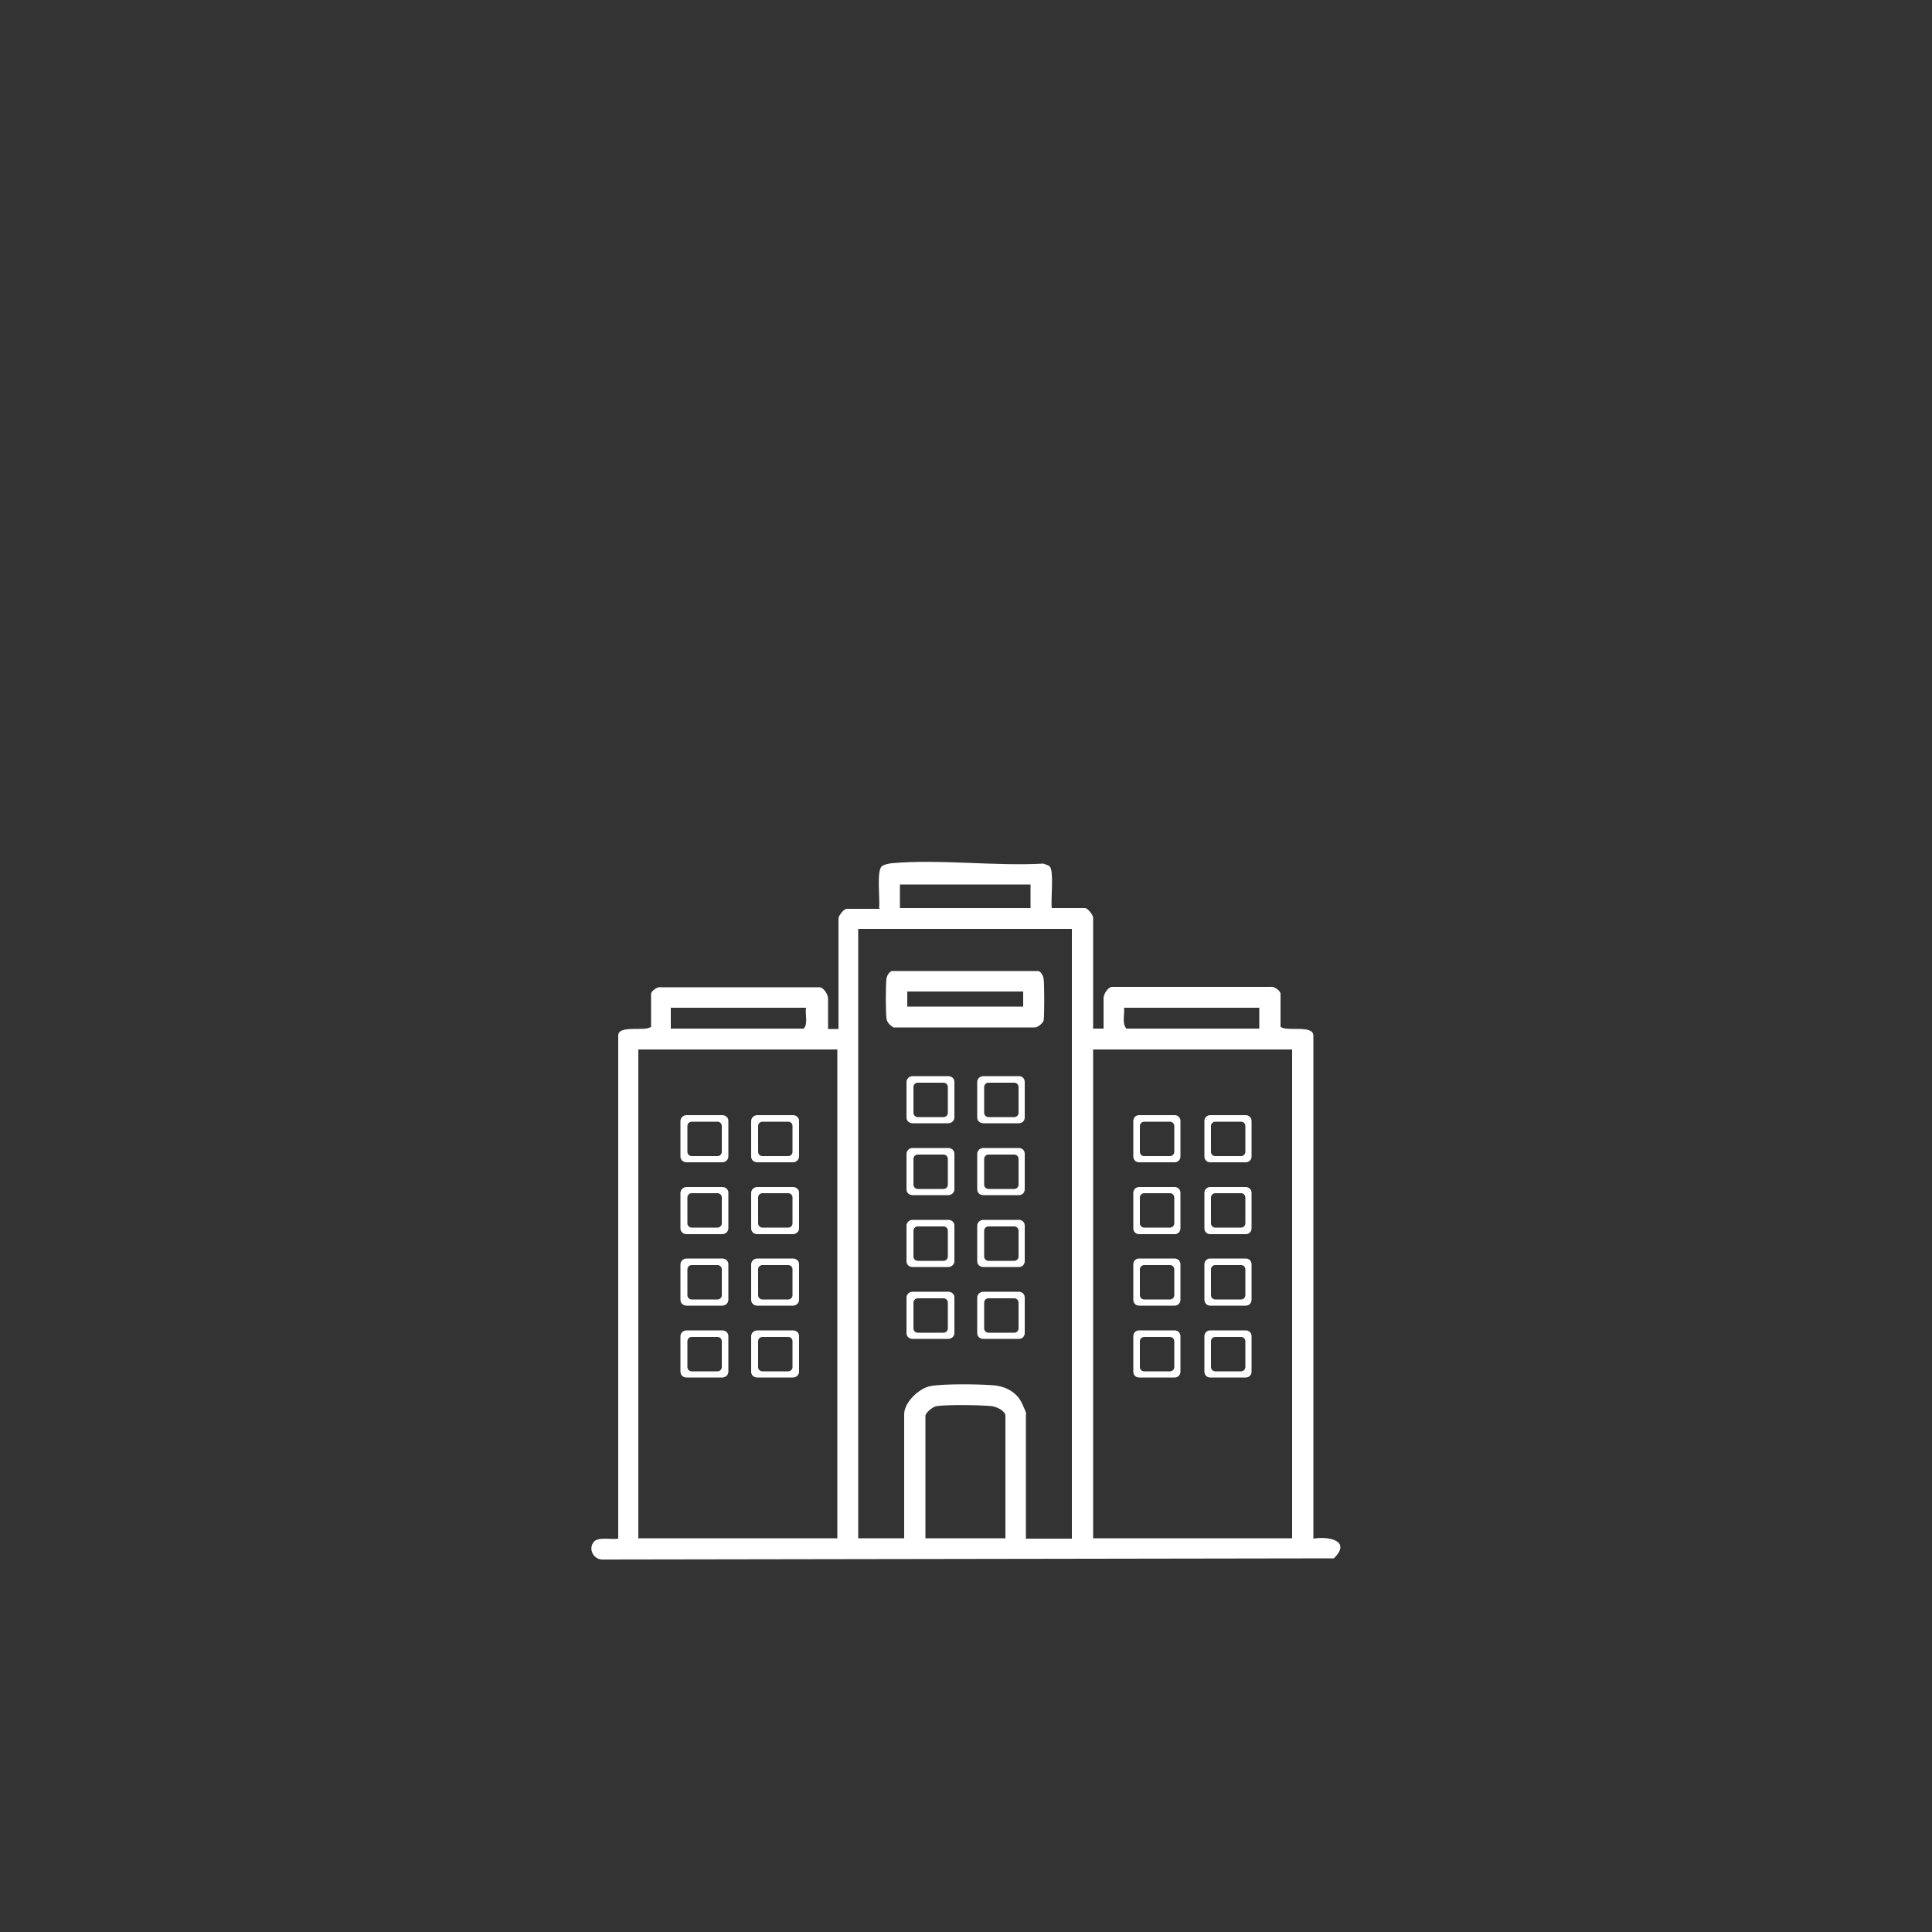 <?xml version="1.0" encoding="UTF-8"?>
<svg id="Layer_1" xmlns="http://www.w3.org/2000/svg" version="1.1" viewBox="0 0 500 500">
  <rect x="0" y="0" width="500" height="500" fill="#333333" stroke="none"/>
  <!-- Generator: Adobe Illustrator 29.0.0, SVG Export Plug-In . SVG Version: 2.1.0 Build 186)  -->
  <defs>
    <style>
      .st0 {
        fill: #fff;
      }
    </style>
  </defs>
  <g>
    <path class="st0" d="M227.5,235c.3-2.1-.7-9.6.7-10.8.6-.5,1.8-.7,2.6-.8,12.4-1.1,26.6.8,39.2.1.5.2,1.4.4,1.7.8,1.1,1.2.2,8.6.5,10.7h8.6c.7,0,2.1,1.8,2.1,2.5v28.7h2.7v-7.9c0-1,1.2-3.1,2.5-2.9h40.8c.8-.2,2.5,1,2.5,1.8v8.5c1.3,1.4,8.5-.6,8.5,2.3v130.2c4.1-.7,9.9.6,5.3,5.1l-189.3.3c-2.4,0-3.8-2.9-2.1-4.7,1.2-1.2,4.5-.4,6.2-.7v-130.2c0-2.9,7.1-.9,8.5-2.3v-8.5c0-.7,1.6-1.9,2.5-1.7h40.8c1.3-.2,2.5,1.9,2.5,2.9v7.9h2.7v-28.6c0-.7,1.4-2.5,2.1-2.5h8.7ZM266.7,228.9h-33.8v6.1h33.8v-6.1ZM277.5,240.4h-55.4v157.7h11.9v-32.1c0-3.1,3.9-6.8,6.9-7.3,3.3-.6,12.4-.5,16-.2,3.2.2,6.2,1.7,7.6,4.7s1,2.6,1,2.9v32.1h11.9v-157.7h0ZM208.6,260.8h-35v5.4h34.4c1.2-1.3.3-3.7.6-5.4ZM325.9,260.8h-35c.2,1.7-.6,4,.6,5.4h34.4v-5.4h0ZM216.7,271.6h-51.5v126.5h51.5v-126.5ZM334.4,271.6h-51.5v126.5h51.5v-126.5ZM260.2,398.1v-31.7c0-1.3-2.4-2.4-3.6-2.5-3-.3-11.4-.4-14.2,0-.9.1-2.9,1.7-2.9,2.5v31.7h20.8Z"/>
    <path class="st0" d="M230.8,251.3h37.9c.8.2,1.3,1.3,1.4,2.1.2,1.3.2,9.7,0,10.7-.2.7-1.6,1.9-2.4,1.8h-36.5c-1-.7-1.7-1.3-1.8-2.5-.2-1.8-.2-8.3,0-10,.1-.8.6-1.8,1.4-2.1h0ZM264.8,256.6h-30v3.9h30v-3.9Z"/>
  </g>
  <path class="st0" d="M186.9,288.6h-9.2c-.9,0-1.6.7-1.6,1.5v9.2c0,.9.7,1.5,1.6,1.5h9.2c.9,0,1.6-.7,1.6-1.5v-9.2c0-.9-.7-1.5-1.6-1.5ZM186.8,298.1c0,.6-.5,1.1-1.1,1.1h-6.7c-.6,0-1.1-.5-1.1-1.1v-6.7c0-.6.5-1.1,1.1-1.1h6.7c.6,0,1.1.5,1.1,1.1v6.7Z"/>
  <path class="st0" d="M205.2,288.6h-9.2c-.9,0-1.6.7-1.6,1.5v9.2c0,.9.7,1.5,1.6,1.5h9.2c.9,0,1.6-.7,1.6-1.5v-9.2c0-.9-.7-1.5-1.6-1.5ZM205.1,298.1c0,.6-.5,1.1-1.1,1.1h-6.7c-.6,0-1.1-.5-1.1-1.1v-6.7c0-.6.5-1.1,1.1-1.1h6.7c.6,0,1.1.5,1.1,1.1v6.7Z"/>
  <path class="st0" d="M186.9,307.2h-9.2c-.9,0-1.6.7-1.6,1.5v9.2c0,.9.7,1.5,1.6,1.5h9.2c.9,0,1.6-.7,1.6-1.5v-9.2c0-.9-.7-1.5-1.6-1.5ZM186.8,316.6c0,.6-.5,1.1-1.1,1.1h-6.7c-.6,0-1.1-.5-1.1-1.1v-6.7c0-.6.5-1.1,1.1-1.1h6.7c.6,0,1.1.5,1.1,1.1v6.7Z"/>
  <path class="st0" d="M205.2,307.2h-9.2c-.9,0-1.6.7-1.6,1.5v9.2c0,.9.7,1.5,1.6,1.5h9.2c.9,0,1.6-.7,1.6-1.5v-9.2c0-.9-.7-1.5-1.6-1.5ZM205.1,316.6c0,.6-.5,1.1-1.1,1.1h-6.7c-.6,0-1.1-.5-1.1-1.1v-6.7c0-.6.5-1.1,1.1-1.1h6.7c.6,0,1.1.5,1.1,1.1v6.7Z"/>
  <path class="st0" d="M186.9,325.7h-9.2c-.9,0-1.6.7-1.6,1.5v9.2c0,.9.7,1.5,1.6,1.5h9.2c.9,0,1.6-.7,1.6-1.5v-9.2c0-.9-.7-1.5-1.6-1.5ZM186.8,335.2c0,.6-.5,1.1-1.1,1.1h-6.7c-.6,0-1.1-.5-1.1-1.1v-6.7c0-.6.5-1.1,1.1-1.1h6.7c.6,0,1.1.5,1.1,1.1v6.7Z"/>
  <path class="st0" d="M205.2,325.7h-9.2c-.9,0-1.6.7-1.6,1.5v9.2c0,.9.7,1.5,1.6,1.5h9.2c.9,0,1.6-.7,1.6-1.5v-9.2c0-.9-.7-1.5-1.6-1.5ZM205.1,335.2c0,.6-.5,1.1-1.1,1.1h-6.7c-.6,0-1.1-.5-1.1-1.1v-6.7c0-.6.5-1.1,1.1-1.1h6.7c.6,0,1.1.5,1.1,1.1v6.7Z"/>
  <path class="st0" d="M186.9,344.3h-9.2c-.9,0-1.6.7-1.6,1.5v9.2c0,.9.7,1.5,1.6,1.5h9.2c.9,0,1.6-.7,1.6-1.5v-9.2c0-.9-.7-1.5-1.6-1.5ZM186.8,353.8c0,.6-.5,1.1-1.1,1.1h-6.7c-.6,0-1.1-.5-1.1-1.1v-6.7c0-.6.5-1.1,1.1-1.1h6.7c.6,0,1.1.5,1.1,1.1v6.7Z"/>
  <path class="st0" d="M205.2,344.3h-9.2c-.9,0-1.6.7-1.6,1.5v9.2c0,.9.7,1.5,1.6,1.5h9.2c.9,0,1.6-.7,1.6-1.5v-9.2c0-.9-.7-1.5-1.6-1.5ZM205.1,353.8c0,.6-.5,1.1-1.1,1.1h-6.7c-.6,0-1.1-.5-1.1-1.1v-6.7c0-.6.5-1.1,1.1-1.1h6.7c.6,0,1.1.5,1.1,1.1v6.7Z"/>
  <path class="st0" d="M304,288.6h-9.2c-.9,0-1.5.7-1.5,1.5v9.2c0,.9.7,1.5,1.5,1.5h9.2c.9,0,1.5-.7,1.5-1.5v-9.2c0-.9-.7-1.5-1.5-1.5ZM303.9,298.1c0,.6-.5,1.1-1.1,1.1h-6.7c-.6,0-1.1-.5-1.1-1.1v-6.7c0-.6.5-1.1,1.1-1.1h6.7c.6,0,1.1.5,1.1,1.1v6.7Z"/>
  <path class="st0" d="M322.4,288.6h-9.2c-.9,0-1.5.7-1.5,1.5v9.2c0,.9.7,1.5,1.5,1.5h9.2c.9,0,1.5-.7,1.5-1.5v-9.2c0-.9-.7-1.5-1.5-1.5ZM322.3,298.1c0,.6-.5,1.1-1.1,1.1h-6.7c-.6,0-1.1-.5-1.1-1.1v-6.7c0-.6.5-1.1,1.1-1.1h6.7c.6,0,1.1.5,1.1,1.1v6.7Z"/>
  <path class="st0" d="M304,307.2h-9.2c-.9,0-1.5.7-1.5,1.5v9.2c0,.9.7,1.5,1.5,1.5h9.2c.9,0,1.5-.7,1.5-1.5v-9.2c0-.9-.7-1.5-1.5-1.5ZM303.9,316.6c0,.6-.5,1.1-1.1,1.1h-6.7c-.6,0-1.1-.5-1.1-1.1v-6.7c0-.6.5-1.1,1.1-1.1h6.7c.6,0,1.1.5,1.1,1.1v6.7Z"/>
  <path class="st0" d="M322.4,307.2h-9.2c-.9,0-1.5.7-1.5,1.5v9.2c0,.9.7,1.5,1.5,1.5h9.2c.9,0,1.5-.7,1.5-1.5v-9.2c0-.9-.7-1.5-1.5-1.5ZM322.3,316.6c0,.6-.5,1.1-1.1,1.1h-6.7c-.6,0-1.1-.5-1.1-1.1v-6.7c0-.6.5-1.1,1.1-1.1h6.7c.6,0,1.1.5,1.1,1.1v6.7Z"/>
  <path class="st0" d="M304,325.7h-9.2c-.9,0-1.5.7-1.5,1.5v9.2c0,.9.7,1.5,1.5,1.5h9.2c.9,0,1.5-.7,1.5-1.5v-9.2c0-.9-.7-1.5-1.5-1.5ZM303.9,335.2c0,.6-.5,1.1-1.1,1.1h-6.7c-.6,0-1.1-.5-1.1-1.1v-6.7c0-.6.5-1.1,1.1-1.1h6.7c.6,0,1.1.5,1.1,1.1v6.7Z"/>
  <path class="st0" d="M322.4,325.7h-9.2c-.9,0-1.5.7-1.5,1.5v9.2c0,.9.7,1.5,1.5,1.5h9.2c.9,0,1.5-.7,1.5-1.5v-9.2c0-.9-.7-1.5-1.5-1.5ZM322.3,335.2c0,.6-.5,1.1-1.1,1.1h-6.7c-.6,0-1.1-.5-1.1-1.1v-6.7c0-.6.5-1.1,1.1-1.1h6.7c.6,0,1.1.5,1.1,1.1v6.7Z"/>
  <path class="st0" d="M304,344.3h-9.2c-.9,0-1.5.7-1.5,1.5v9.2c0,.9.7,1.5,1.5,1.5h9.2c.9,0,1.5-.7,1.5-1.5v-9.2c0-.9-.7-1.5-1.5-1.5ZM303.9,353.8c0,.6-.5,1.1-1.1,1.1h-6.7c-.6,0-1.1-.5-1.1-1.1v-6.7c0-.6.5-1.1,1.1-1.1h6.7c.6,0,1.1.5,1.1,1.1v6.7Z"/>
  <path class="st0" d="M322.4,344.3h-9.2c-.9,0-1.5.7-1.5,1.5v9.2c0,.9.7,1.5,1.5,1.5h9.2c.9,0,1.5-.7,1.5-1.5v-9.2c0-.9-.7-1.5-1.5-1.5ZM322.3,353.8c0,.6-.5,1.1-1.1,1.1h-6.7c-.6,0-1.1-.5-1.1-1.1v-6.7c0-.6.5-1.1,1.1-1.1h6.7c.6,0,1.1.5,1.1,1.1v6.7Z"/>
  <path class="st0" d="M245.4,278.5h-9.2c-.9,0-1.6.7-1.6,1.5v9.2c0,.9.7,1.5,1.6,1.5h9.2c.9,0,1.6-.7,1.6-1.5v-9.2c0-.9-.7-1.5-1.6-1.5ZM245.3,288c0,.6-.5,1.1-1.1,1.1h-6.7c-.6,0-1.1-.5-1.1-1.1v-6.7c0-.6.5-1.1,1.1-1.1h6.7c.6,0,1.1.5,1.1,1.1v6.7Z"/>
  <path class="st0" d="M263.7,278.5h-9.2c-.9,0-1.6.7-1.6,1.5v9.2c0,.9.7,1.5,1.6,1.5h9.2c.9,0,1.5-.7,1.5-1.5v-9.2c0-.9-.7-1.5-1.5-1.5ZM263.6,288c0,.6-.5,1.1-1.1,1.1h-6.7c-.6,0-1.1-.5-1.1-1.1v-6.7c0-.6.5-1.1,1.1-1.1h6.7c.6,0,1.1.5,1.1,1.1v6.7Z"/>
  <path class="st0" d="M245.4,297.1h-9.2c-.9,0-1.6.7-1.6,1.5v9.2c0,.9.7,1.5,1.6,1.5h9.2c.9,0,1.6-.7,1.6-1.5v-9.2c0-.9-.7-1.5-1.6-1.5ZM245.3,306.6c0,.6-.5,1.1-1.1,1.1h-6.7c-.6,0-1.1-.5-1.1-1.1v-6.7c0-.6.5-1.1,1.1-1.1h6.7c.6,0,1.1.5,1.1,1.1v6.7Z"/>
  <path class="st0" d="M263.7,297.1h-9.2c-.9,0-1.6.7-1.6,1.5v9.2c0,.9.7,1.5,1.6,1.5h9.2c.9,0,1.5-.7,1.5-1.5v-9.2c0-.9-.7-1.5-1.5-1.5ZM263.6,306.6c0,.6-.5,1.1-1.1,1.1h-6.7c-.6,0-1.1-.5-1.1-1.1v-6.7c0-.6.5-1.1,1.1-1.1h6.7c.6,0,1.1.5,1.1,1.1v6.7Z"/>
  <path class="st0" d="M245.4,315.7h-9.2c-.9,0-1.6.7-1.6,1.5v9.2c0,.9.7,1.5,1.6,1.5h9.2c.9,0,1.6-.7,1.6-1.5v-9.2c0-.9-.7-1.5-1.6-1.5ZM245.3,325.2c0,.6-.5,1.1-1.1,1.1h-6.7c-.6,0-1.1-.5-1.1-1.1v-6.7c0-.6.5-1.1,1.1-1.1h6.7c.6,0,1.1.5,1.1,1.1v6.7Z"/>
  <path class="st0" d="M263.7,315.7h-9.2c-.9,0-1.6.7-1.6,1.5v9.2c0,.9.7,1.5,1.6,1.5h9.2c.9,0,1.5-.7,1.5-1.5v-9.2c0-.9-.7-1.5-1.5-1.5ZM263.6,325.2c0,.6-.5,1.1-1.1,1.1h-6.7c-.6,0-1.1-.5-1.1-1.1v-6.7c0-.6.5-1.1,1.1-1.1h6.7c.6,0,1.1.5,1.1,1.1v6.7Z"/>
  <path class="st0" d="M245.4,334.3h-9.2c-.9,0-1.6.7-1.6,1.5v9.2c0,.9.7,1.5,1.6,1.5h9.2c.9,0,1.6-.7,1.6-1.5v-9.2c0-.9-.7-1.5-1.6-1.5ZM245.3,343.8c0,.6-.5,1.1-1.1,1.1h-6.7c-.6,0-1.1-.5-1.1-1.1v-6.7c0-.6.5-1.1,1.1-1.1h6.7c.6,0,1.1.5,1.1,1.1v6.7Z"/>
  <path class="st0" d="M263.7,334.3h-9.2c-.9,0-1.6.7-1.6,1.5v9.2c0,.9.7,1.5,1.6,1.5h9.2c.9,0,1.5-.7,1.5-1.5v-9.2c0-.9-.7-1.5-1.5-1.5ZM263.6,343.8c0,.6-.5,1.1-1.1,1.1h-6.7c-.6,0-1.1-.5-1.1-1.1v-6.7c0-.6.5-1.1,1.1-1.1h6.7c.6,0,1.1.5,1.1,1.1v6.7Z"/>
</svg>